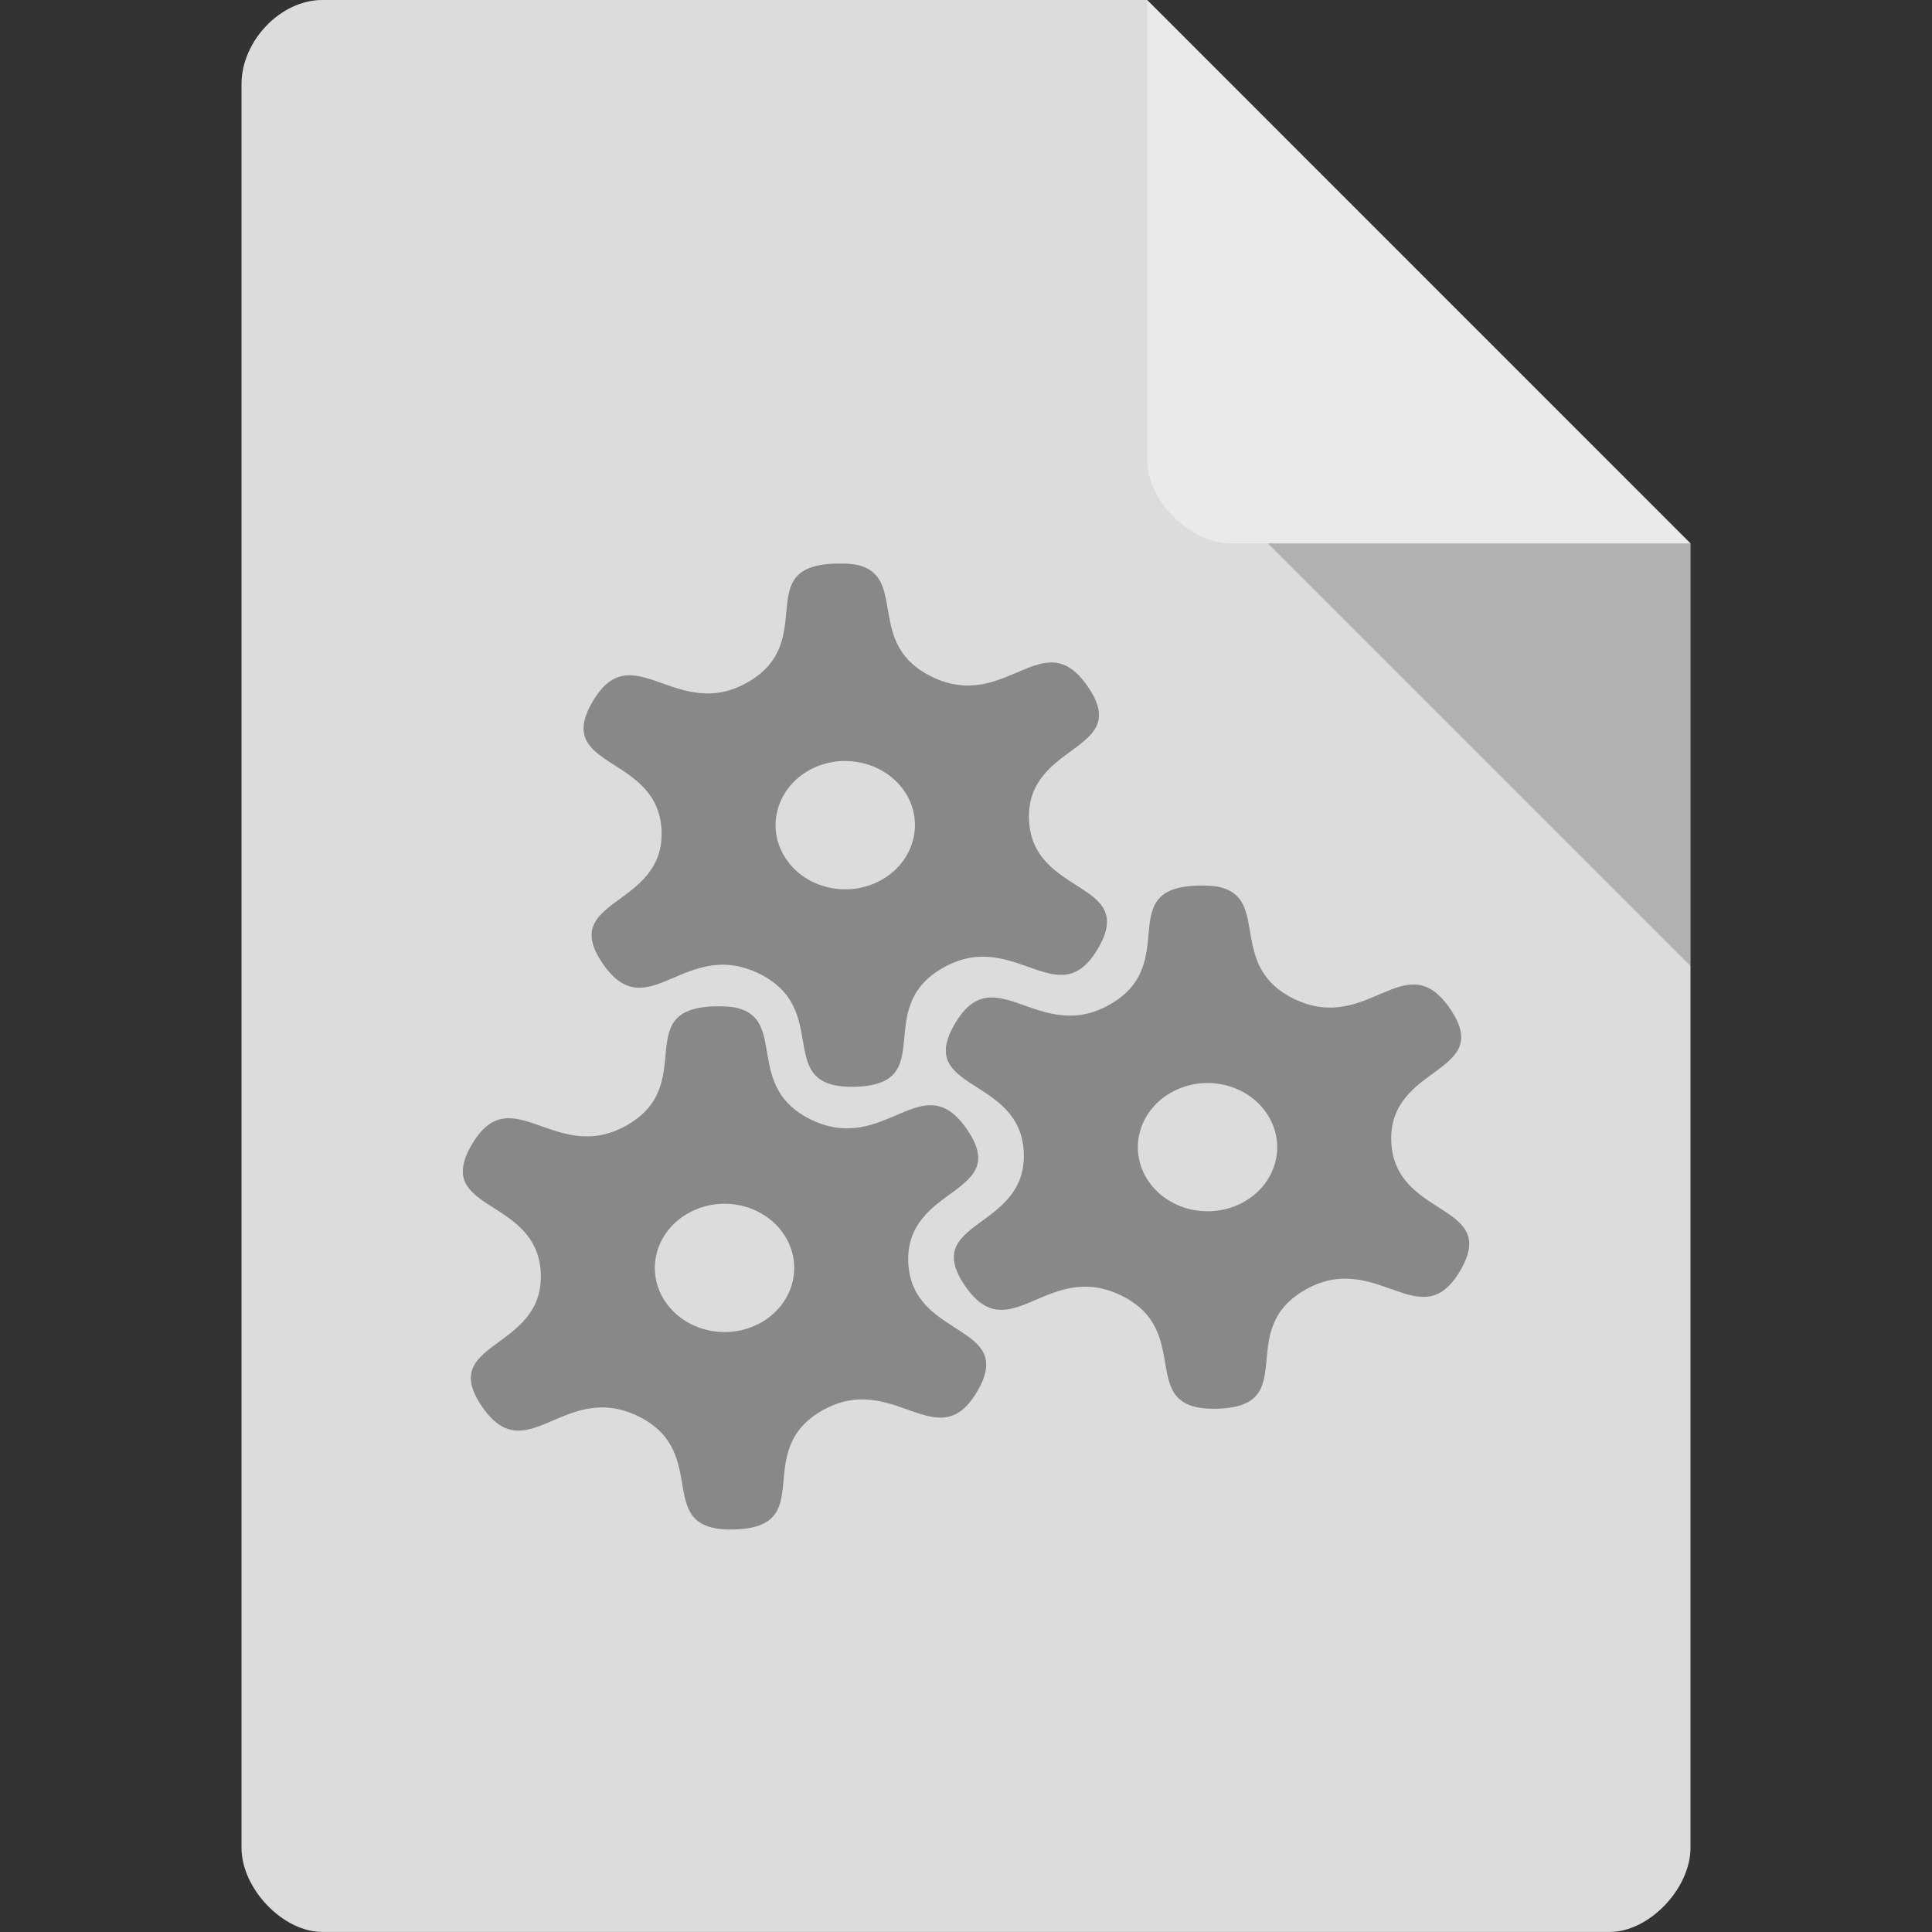 <svg xmlns="http://www.w3.org/2000/svg" viewBox="0 0 64 64"><rect x="0" y="0" width="64" height="64" fill="#333333" stroke="none"/><path d="m 10.672 0 c -1.375 0 -2.672 1.355 -2.672 2.789 l 0 58.42 c 0 1.355 1.375 2.789 2.672 2.789 l 42.656 0 c 1.297 0 2.672 -1.434 2.672 -2.789 l 0 -43.21 -18 -18 m -27.328 0" style="fill:#dcdcdc;fill-opacity:1;stroke:none;fill-rule:nonzero"/><path d="m 42 18 14 14 0 -14 z m 0 0" style="fill:#000;fill-opacity:.196;stroke:none;fill-rule:nonzero"/><path d="m 38 0 17.984 18 -15.227 0 c -1.348 0 -2.758 -1.426 -2.758 -2.773 m 0 -15.227" style="fill:#fff;fill-opacity:.392;stroke:none;fill-rule:nonzero"/><path d="m 40.508 29.414 c 1.508 0.461 0.188 2.617 2.352 3.672 2.469 1.203 3.695 -1.844 5.18 0.336 1.484 2.172 -2.047 1.836 -1.953 4.391 0.102 2.555 3.602 2.02 2.289 4.273 -1.313 2.25 -2.773 -0.711 -5.141 0.641 -2.375 1.352 -0.102 3.852 -2.898 3.938 -2.797 0.086 -0.719 -2.539 -3.195 -3.75 -2.469 -1.203 -3.695 1.844 -5.18 -0.328 c -1.484 -2.18 2.047 -1.836 1.953 -4.398 -0.102 -2.555 -3.602 -2.02 -2.289 -4.266 c 1.313 -2.258 2.773 0.703 5.141 -0.648 2.375 -1.352 0.102 -3.852 2.898 -3.938 0.352 -0.008 0.625 0.008 0.844 0.078 z m -0.031 6.508 c -1.242 -0.242 -2.469 0.492 -2.734 1.641 -0.266 1.141 0.531 2.273 1.781 2.516 1.242 0.242 2.469 -0.484 2.734 -1.633 0.266 -1.148 -0.531 -2.281 -1.781 -2.523 z m 0 0" style="fill:#888;fill-opacity:1;stroke:none;fill-rule:nonzero"/><path d="m 28.508 18.742 c 1.508 0.461 0.188 2.617 2.352 3.672 2.469 1.211 3.695 -1.836 5.18 0.336 1.484 2.172 -2.047 1.836 -1.953 4.398 0.102 2.555 3.602 2.01 2.289 4.266 -1.313 2.258 -2.773 -0.703 -5.141 0.648 -2.375 1.352 -0.102 3.852 -2.898 3.938 -2.797 0.078 -0.719 -2.539 -3.195 -3.75 -2.469 -1.203 -3.695 1.836 -5.18 -0.336 -1.484 -2.172 2.047 -1.836 1.953 -4.391 c -0.102 -2.555 -3.602 -2.02 -2.289 -4.273 c 1.313 -2.258 2.773 0.703 5.141 -0.648 2.375 -1.352 0.102 -3.852 2.898 -3.93 0.352 -0.016 0.625 0.008 0.844 0.07 z m -0.031 6.516 c -1.242 -0.25 -2.469 0.484 -2.734 1.633 -0.266 1.148 0.531 2.281 1.781 2.523 1.242 0.242 2.469 -0.492 2.734 -1.641 c 0.266 -1.148 -0.531 -2.273 -1.781 -2.516 m 0 0" style="fill:#888;fill-opacity:1;stroke:none;fill-rule:nonzero"/><path d="m 24.508 33.414 c 1.508 0.461 0.188 2.617 2.352 3.672 2.469 1.203 3.695 -1.844 5.18 0.336 1.484 2.172 -2.047 1.836 -1.953 4.391 0.102 2.555 3.602 2.02 2.289 4.273 -1.313 2.25 -2.773 -0.711 -5.141 0.641 -2.375 1.352 -0.102 3.852 -2.898 3.938 -2.797 0.086 -0.719 -2.539 -3.195 -3.75 -2.469 -1.203 -3.695 1.844 -5.18 -0.328 c -1.484 -2.18 2.047 -1.836 1.953 -4.398 -0.102 -2.555 -3.602 -2.02 -2.289 -4.266 c 1.313 -2.258 2.773 0.703 5.141 -0.648 2.375 -1.352 0.102 -3.852 2.898 -3.938 0.352 -0.008 0.625 0.008 0.844 0.078 z m -0.031 6.508 c -1.242 -0.242 -2.469 0.492 -2.734 1.641 -0.266 1.141 0.531 2.273 1.781 2.516 1.242 0.242 2.469 -0.484 2.734 -1.633 0.266 -1.148 -0.531 -2.281 -1.781 -2.523 z m 0 0" style="fill:#888;fill-opacity:1;stroke:none;fill-rule:nonzero"/></svg>